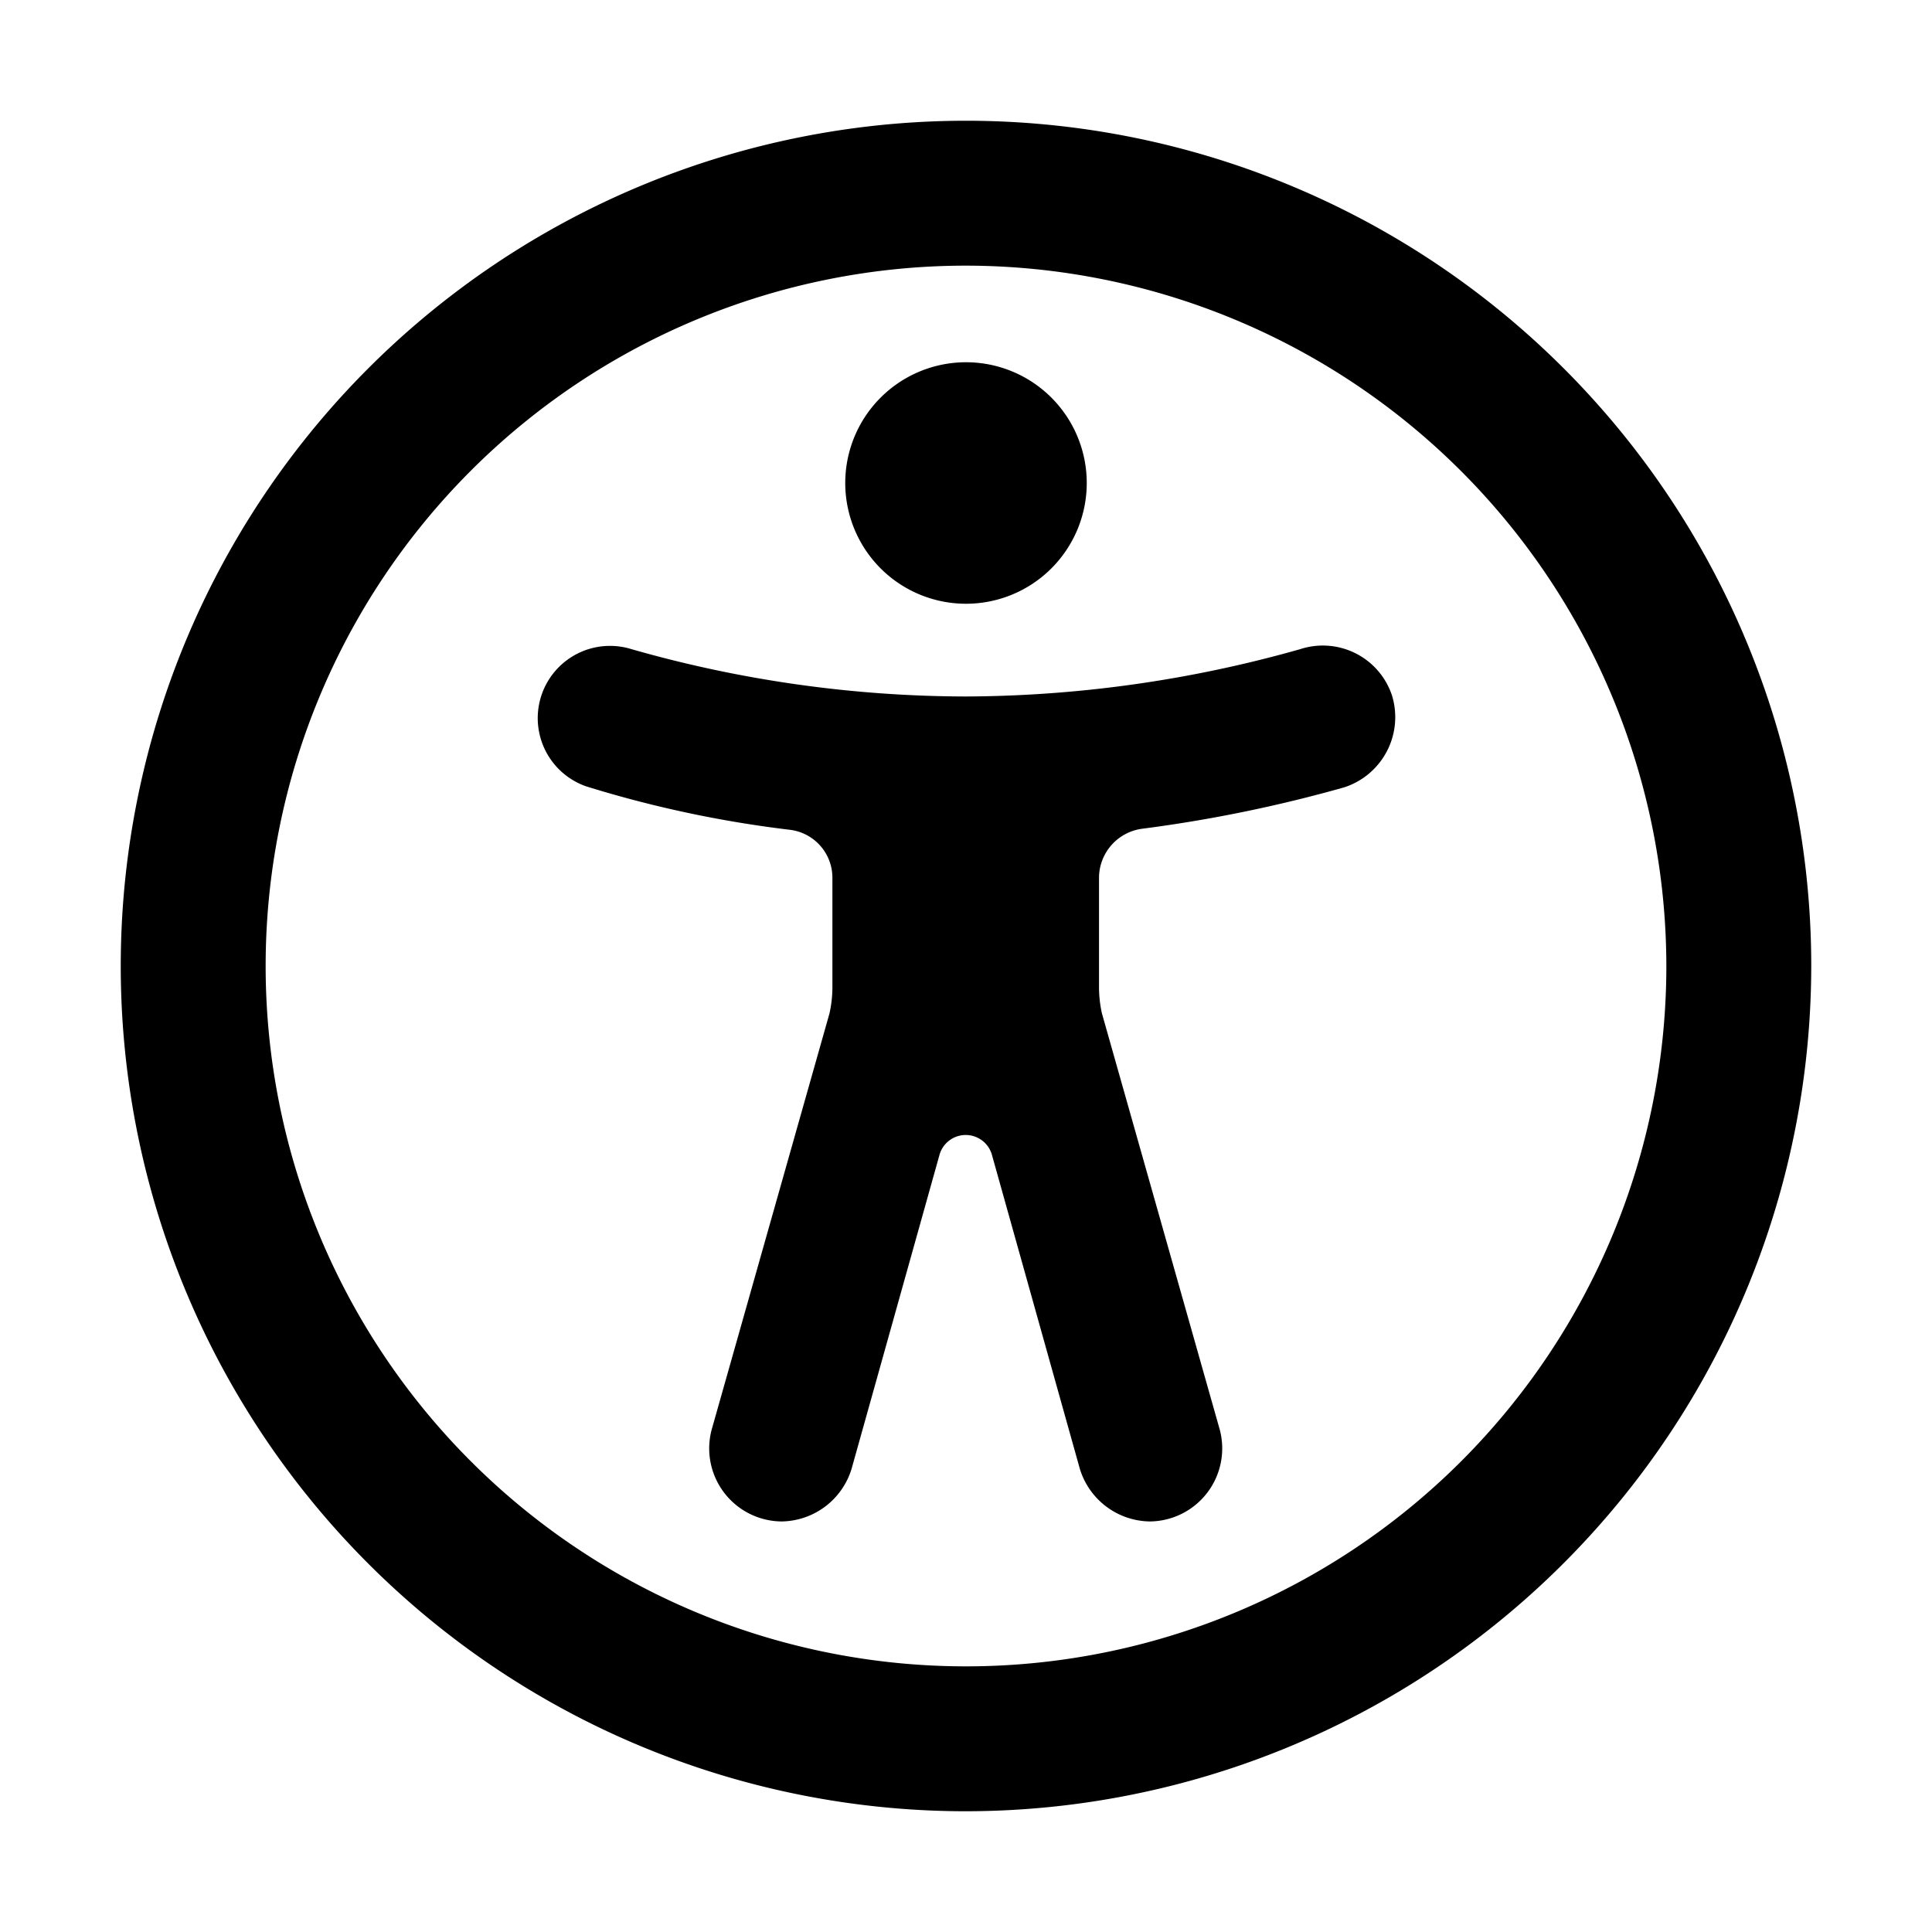<svg xmlns="http://www.w3.org/2000/svg" width="20" height="20" viewBox="0 0 20 20">
  <g id="S2_Icon_Accessibility_20_N">
    <path fill="currentColor" d="M13.917,8.15a14.509,14.509,0,0,1-2.1.43.514.514,0,0,0-.44.5v1.14a1.254,1.254,0,0,0,.03.27l1.22,4.31a.756.756,0,0,1-.72.95.768.768,0,0,1-.73-.55l-.91-3.25a.282.282,0,0,0-.54,0l-.91,3.25a.768.768,0,0,1-.73.55.756.756,0,0,1-.72-.95l1.22-4.31a1.256,1.256,0,0,0,.03-.27V9.08a.5.5,0,0,0-.44-.49,11.847,11.847,0,0,1-2.11-.45.748.748,0,0,1,.47-1.42A12.674,12.674,0,0,0,10,7.21a12.859,12.859,0,0,0,3.46-.49.754.754,0,0,1,.95.48A.764.764,0,0,1,13.917,8.15Z"/>
    <path d="M10,6.25A1.25,1.25,0,1,0,8.75,5,1.25,1.25,0,0,0,10,6.25Z"/>
    <path d="M10,18.75A8.75,8.75,0,1,1,18.75,10,8.759,8.759,0,0,1,10,18.75Zm0-16A7.25,7.25,0,1,0,17.25,10,7.258,7.258,0,0,0,10,2.75Z"/>
  </g>
</svg>
